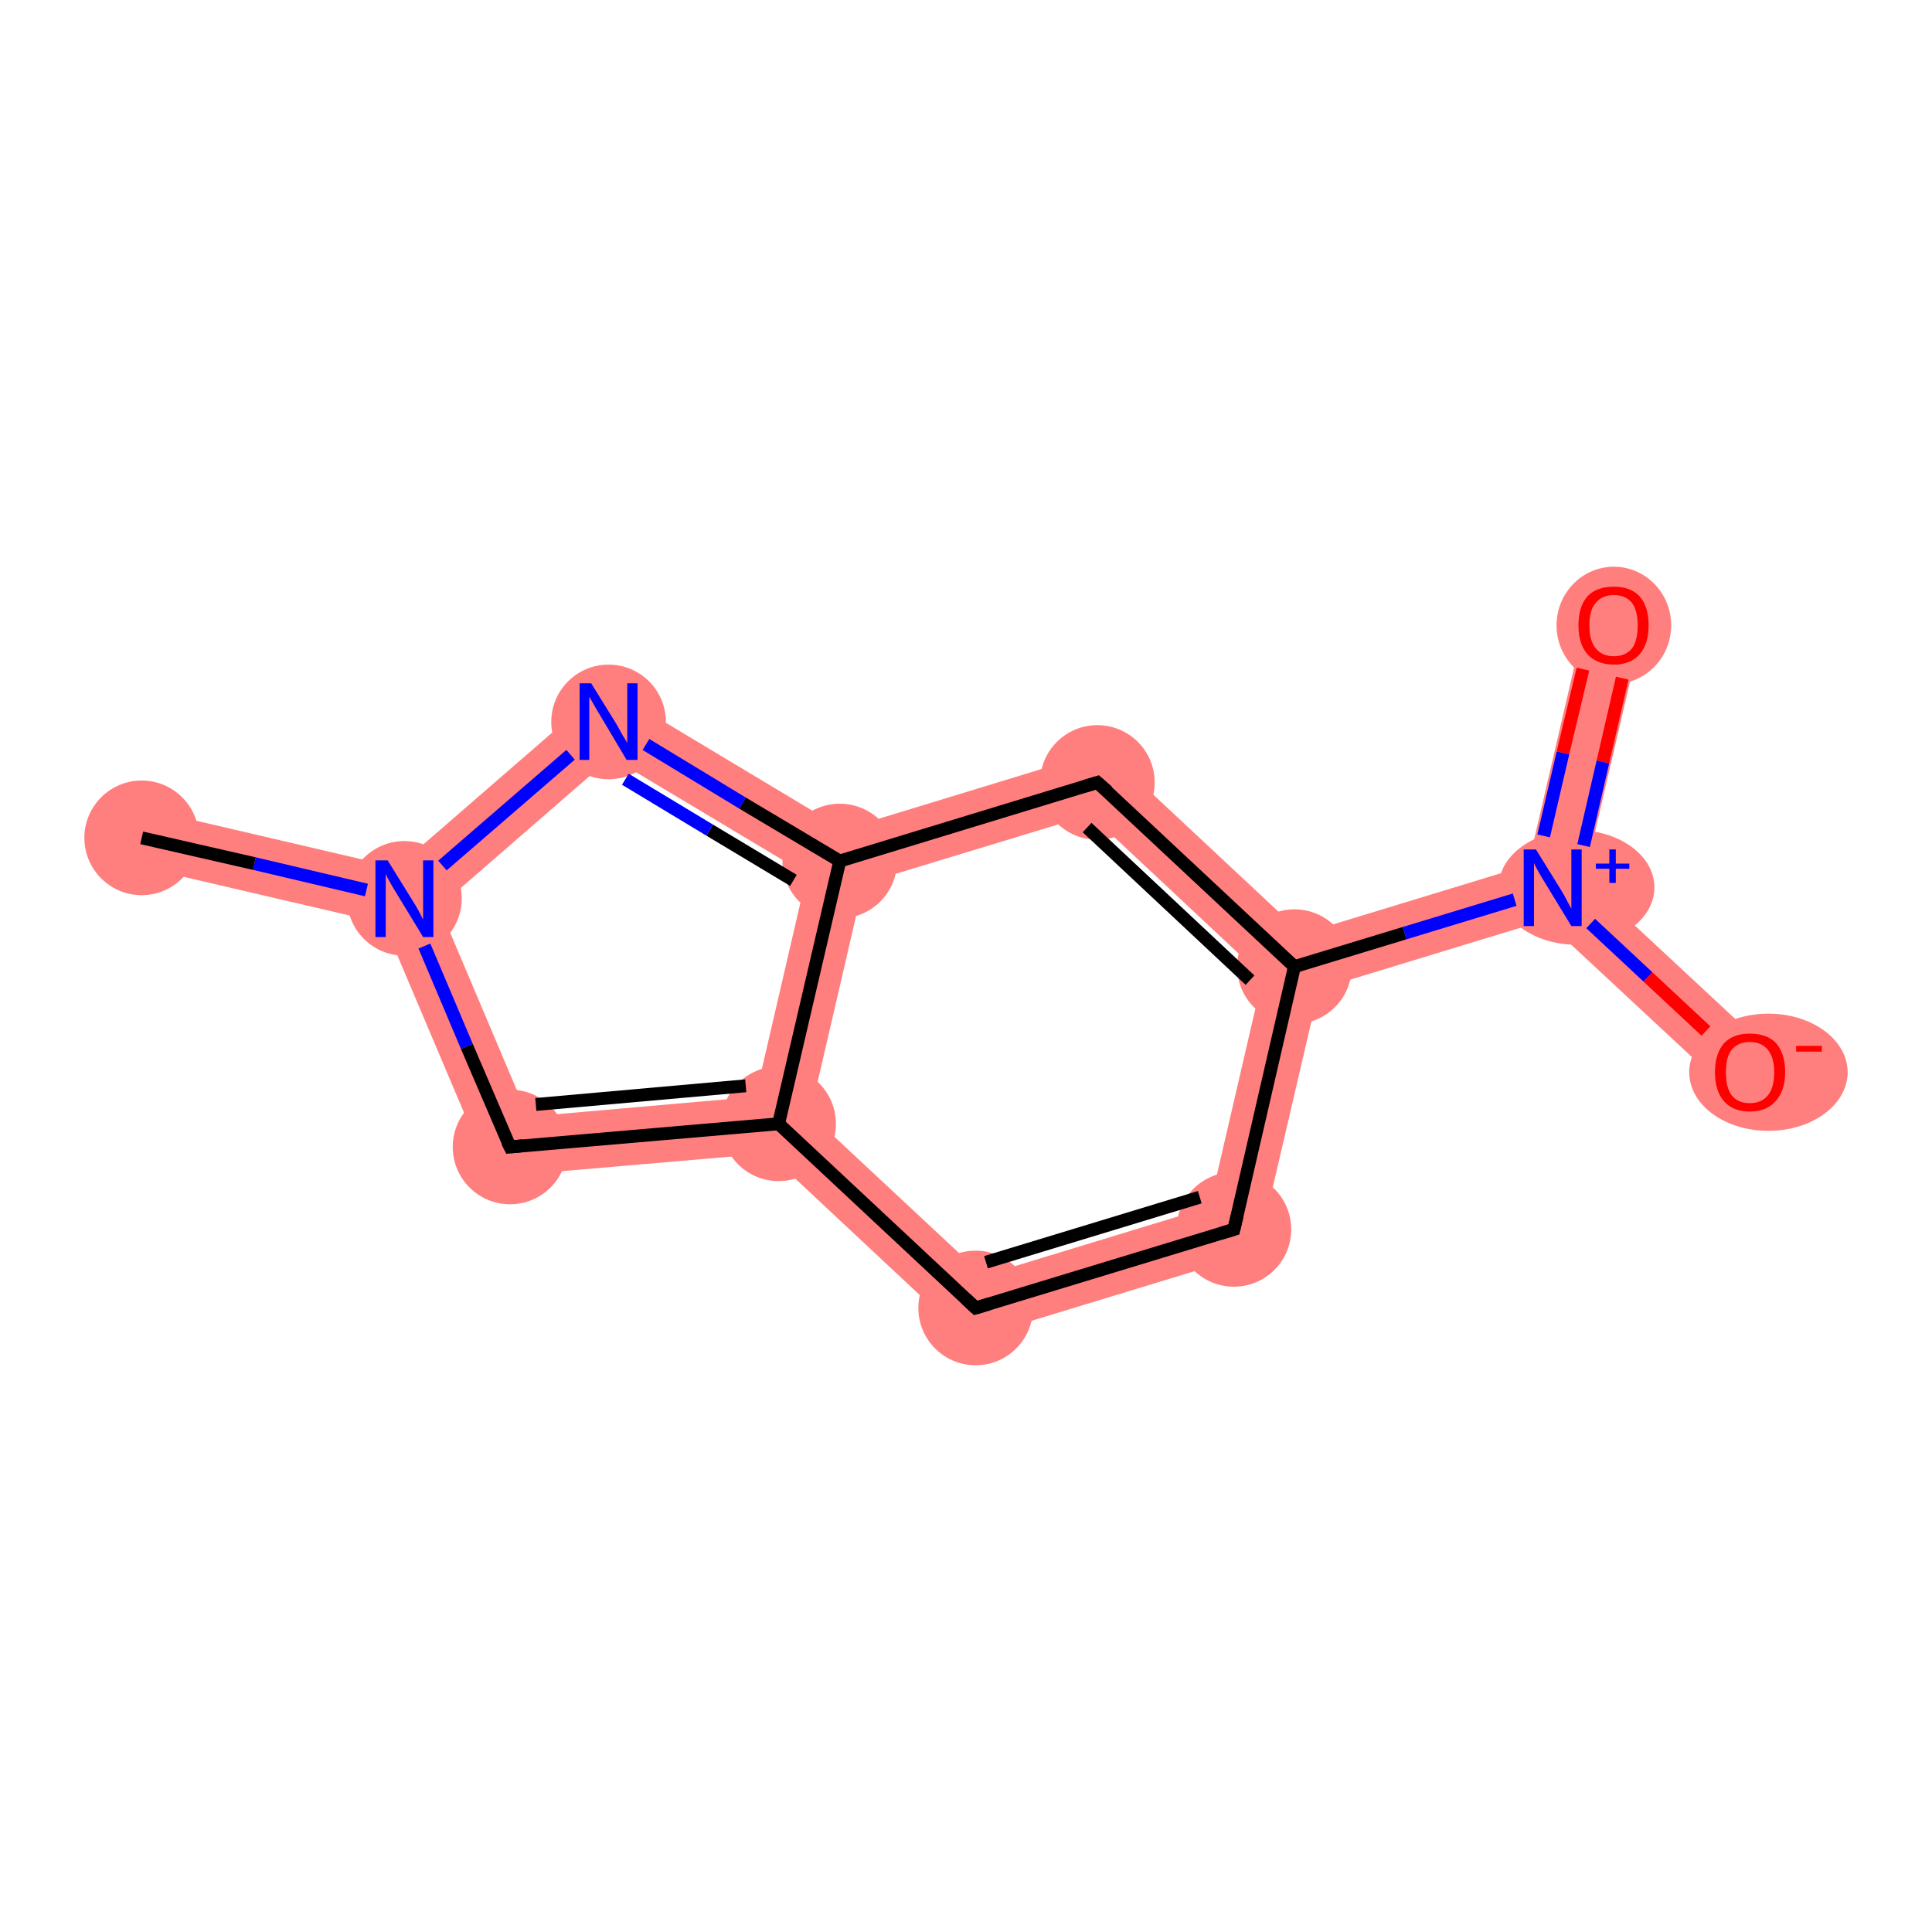<?xml version='1.0' encoding='iso-8859-1'?>
<svg version='1.1' baseProfile='full'
              xmlns='http://www.w3.org/2000/svg'
                      xmlns:rdkit='http://www.rdkit.org/xml'
                      xmlns:xlink='http://www.w3.org/1999/xlink'
                  xml:space='preserve'
width='300px' height='300px' viewBox='0 0 300 300'>
<!-- END OF HEADER -->
<rect style='opacity:1.0;fill:#FFFFFF;stroke:none' width='300.0' height='300.0' x='0.0' y='0.0'> </rect>
<path class='bond-0 atom-0 atom-1' d='M 23.0,125.7 L 61.6,134.7 L 62.8,139.5 L 59.6,143.4 L 21.0,134.4 Z' style='fill:#FF7F7F;fill-rule:evenodd;fill-opacity:1;stroke:#FF7F7F;stroke-width:0.0px;stroke-linecap:butt;stroke-linejoin:miter;stroke-opacity:1;' />
<path class='bond-1 atom-1 atom-2' d='M 62.8,139.5 L 68.2,140.8 L 82.0,173.4 L 76.3,182.8 L 59.6,143.4 Z' style='fill:#FF7F7F;fill-rule:evenodd;fill-opacity:1;stroke:#FF7F7F;stroke-width:0.0px;stroke-linecap:butt;stroke-linejoin:miter;stroke-opacity:1;' />
<path class='bond-12 atom-1 atom-12' d='M 94.0,106.6 L 94.9,117.6 L 68.2,140.8 L 62.8,139.5 L 61.6,134.7 Z' style='fill:#FF7F7F;fill-rule:evenodd;fill-opacity:1;stroke:#FF7F7F;stroke-width:0.0px;stroke-linecap:butt;stroke-linejoin:miter;stroke-opacity:1;' />
<path class='bond-2 atom-2 atom-3' d='M 117.3,170.3 L 120.9,174.5 L 119.3,179.1 L 76.3,182.8 L 82.0,173.4 Z' style='fill:#FF7F7F;fill-rule:evenodd;fill-opacity:1;stroke:#FF7F7F;stroke-width:0.0px;stroke-linecap:butt;stroke-linejoin:miter;stroke-opacity:1;' />
<path class='bond-3 atom-3 atom-4' d='M 125.8,173.0 L 152.7,198.1 L 150.3,208.1 L 119.3,179.1 L 120.9,174.5 Z' style='fill:#FF7F7F;fill-rule:evenodd;fill-opacity:1;stroke:#FF7F7F;stroke-width:0.0px;stroke-linecap:butt;stroke-linejoin:miter;stroke-opacity:1;' />
<path class='bond-13 atom-3 atom-11' d='M 130.4,133.7 L 134.1,137.2 L 125.8,173.0 L 120.9,174.5 L 117.3,170.3 L 125.3,135.8 Z' style='fill:#FF7F7F;fill-rule:evenodd;fill-opacity:1;stroke:#FF7F7F;stroke-width:0.0px;stroke-linecap:butt;stroke-linejoin:miter;stroke-opacity:1;' />
<path class='bond-4 atom-4 atom-5' d='M 187.8,187.4 L 195.3,194.4 L 150.3,208.1 L 152.7,198.1 Z' style='fill:#FF7F7F;fill-rule:evenodd;fill-opacity:1;stroke:#FF7F7F;stroke-width:0.0px;stroke-linecap:butt;stroke-linejoin:miter;stroke-opacity:1;' />
<path class='bond-5 atom-5 atom-6' d='M 201.0,150.1 L 204.8,153.6 L 195.3,194.4 L 187.8,187.4 L 196.1,151.6 Z' style='fill:#FF7F7F;fill-rule:evenodd;fill-opacity:1;stroke:#FF7F7F;stroke-width:0.0px;stroke-linecap:butt;stroke-linejoin:miter;stroke-opacity:1;' />
<path class='bond-6 atom-6 atom-7' d='M 237.3,134.3 L 241.1,137.9 L 239.9,142.9 L 204.8,153.6 L 201.0,150.1 L 202.2,145.0 Z' style='fill:#FF7F7F;fill-rule:evenodd;fill-opacity:1;stroke:#FF7F7F;stroke-width:0.0px;stroke-linecap:butt;stroke-linejoin:miter;stroke-opacity:1;' />
<path class='bond-9 atom-6 atom-10' d='M 171.6,116.4 L 202.2,145.0 L 201.0,150.1 L 196.1,151.6 L 169.3,126.5 Z' style='fill:#FF7F7F;fill-rule:evenodd;fill-opacity:1;stroke:#FF7F7F;stroke-width:0.0px;stroke-linecap:butt;stroke-linejoin:miter;stroke-opacity:1;' />
<path class='bond-7 atom-7 atom-8' d='M 246.2,96.0 L 254.9,98.1 L 246.0,136.4 L 241.1,137.9 L 237.3,134.3 Z' style='fill:#FF7F7F;fill-rule:evenodd;fill-opacity:1;stroke:#FF7F7F;stroke-width:0.0px;stroke-linecap:butt;stroke-linejoin:miter;stroke-opacity:1;' />
<path class='bond-8 atom-7 atom-9' d='M 246.0,136.4 L 274.8,163.2 L 268.7,169.7 L 239.9,142.9 L 241.1,137.9 Z' style='fill:#FF7F7F;fill-rule:evenodd;fill-opacity:1;stroke:#FF7F7F;stroke-width:0.0px;stroke-linecap:butt;stroke-linejoin:miter;stroke-opacity:1;' />
<path class='bond-10 atom-10 atom-11' d='M 171.6,116.4 L 169.3,126.5 L 134.1,137.2 L 130.4,133.7 L 131.0,128.8 Z' style='fill:#FF7F7F;fill-rule:evenodd;fill-opacity:1;stroke:#FF7F7F;stroke-width:0.0px;stroke-linecap:butt;stroke-linejoin:miter;stroke-opacity:1;' />
<path class='bond-11 atom-11 atom-12' d='M 94.0,106.6 L 131.0,128.8 L 130.4,133.7 L 125.3,135.8 L 94.9,117.6 Z' style='fill:#FF7F7F;fill-rule:evenodd;fill-opacity:1;stroke:#FF7F7F;stroke-width:0.0px;stroke-linecap:butt;stroke-linejoin:miter;stroke-opacity:1;' />
<ellipse cx='22.0' cy='130.1' rx='8.4' ry='8.4' class='atom-0'  style='fill:#FF7F7F;fill-rule:evenodd;stroke:#FF7F7F;stroke-width:1.0px;stroke-linecap:butt;stroke-linejoin:miter;stroke-opacity:1' />
<ellipse cx='62.8' cy='139.5' rx='8.4' ry='8.4' class='atom-1'  style='fill:#FF7F7F;fill-rule:evenodd;stroke:#FF7F7F;stroke-width:1.0px;stroke-linecap:butt;stroke-linejoin:miter;stroke-opacity:1' />
<ellipse cx='79.2' cy='178.1' rx='8.4' ry='8.4' class='atom-2'  style='fill:#FF7F7F;fill-rule:evenodd;stroke:#FF7F7F;stroke-width:1.0px;stroke-linecap:butt;stroke-linejoin:miter;stroke-opacity:1' />
<ellipse cx='120.9' cy='174.5' rx='8.4' ry='8.4' class='atom-3'  style='fill:#FF7F7F;fill-rule:evenodd;stroke:#FF7F7F;stroke-width:1.0px;stroke-linecap:butt;stroke-linejoin:miter;stroke-opacity:1' />
<ellipse cx='151.5' cy='203.1' rx='8.4' ry='8.4' class='atom-4'  style='fill:#FF7F7F;fill-rule:evenodd;stroke:#FF7F7F;stroke-width:1.0px;stroke-linecap:butt;stroke-linejoin:miter;stroke-opacity:1' />
<ellipse cx='191.6' cy='190.9' rx='8.4' ry='8.4' class='atom-5'  style='fill:#FF7F7F;fill-rule:evenodd;stroke:#FF7F7F;stroke-width:1.0px;stroke-linecap:butt;stroke-linejoin:miter;stroke-opacity:1' />
<ellipse cx='201.0' cy='150.1' rx='8.4' ry='8.4' class='atom-6'  style='fill:#FF7F7F;fill-rule:evenodd;stroke:#FF7F7F;stroke-width:1.0px;stroke-linecap:butt;stroke-linejoin:miter;stroke-opacity:1' />
<ellipse cx='244.8' cy='137.8' rx='11.6' ry='8.4' class='atom-7'  style='fill:#FF7F7F;fill-rule:evenodd;stroke:#FF7F7F;stroke-width:1.0px;stroke-linecap:butt;stroke-linejoin:miter;stroke-opacity:1' />
<ellipse cx='250.6' cy='97.1' rx='8.4' ry='8.6' class='atom-8'  style='fill:#FF7F7F;fill-rule:evenodd;stroke:#FF7F7F;stroke-width:1.0px;stroke-linecap:butt;stroke-linejoin:miter;stroke-opacity:1' />
<ellipse cx='274.6' cy='166.5' rx='11.8' ry='8.6' class='atom-9'  style='fill:#FF7F7F;fill-rule:evenodd;stroke:#FF7F7F;stroke-width:1.0px;stroke-linecap:butt;stroke-linejoin:miter;stroke-opacity:1' />
<ellipse cx='170.4' cy='121.5' rx='8.4' ry='8.4' class='atom-10'  style='fill:#FF7F7F;fill-rule:evenodd;stroke:#FF7F7F;stroke-width:1.0px;stroke-linecap:butt;stroke-linejoin:miter;stroke-opacity:1' />
<ellipse cx='130.4' cy='133.7' rx='8.4' ry='8.4' class='atom-11'  style='fill:#FF7F7F;fill-rule:evenodd;stroke:#FF7F7F;stroke-width:1.0px;stroke-linecap:butt;stroke-linejoin:miter;stroke-opacity:1' />
<ellipse cx='94.5' cy='112.1' rx='8.4' ry='8.4' class='atom-12'  style='fill:#FF7F7F;fill-rule:evenodd;stroke:#FF7F7F;stroke-width:1.0px;stroke-linecap:butt;stroke-linejoin:miter;stroke-opacity:1' />
<path class='bond-0 atom-0 atom-1' d='M 22.0,130.1 L 39.5,134.1' style='fill:none;fill-rule:evenodd;stroke:#000000;stroke-width:2.0px;stroke-linecap:butt;stroke-linejoin:miter;stroke-opacity:1' />
<path class='bond-0 atom-0 atom-1' d='M 39.5,134.1 L 56.9,138.2' style='fill:none;fill-rule:evenodd;stroke:#0000FF;stroke-width:2.0px;stroke-linecap:butt;stroke-linejoin:miter;stroke-opacity:1' />
<path class='bond-1 atom-1 atom-2' d='M 65.9,146.9 L 72.5,162.5' style='fill:none;fill-rule:evenodd;stroke:#0000FF;stroke-width:2.0px;stroke-linecap:butt;stroke-linejoin:miter;stroke-opacity:1' />
<path class='bond-1 atom-1 atom-2' d='M 72.5,162.5 L 79.2,178.1' style='fill:none;fill-rule:evenodd;stroke:#000000;stroke-width:2.0px;stroke-linecap:butt;stroke-linejoin:miter;stroke-opacity:1' />
<path class='bond-2 atom-2 atom-3' d='M 79.2,178.1 L 120.9,174.5' style='fill:none;fill-rule:evenodd;stroke:#000000;stroke-width:2.0px;stroke-linecap:butt;stroke-linejoin:miter;stroke-opacity:1' />
<path class='bond-2 atom-2 atom-3' d='M 83.2,171.5 L 115.8,168.6' style='fill:none;fill-rule:evenodd;stroke:#000000;stroke-width:2.0px;stroke-linecap:butt;stroke-linejoin:miter;stroke-opacity:1' />
<path class='bond-3 atom-3 atom-4' d='M 120.9,174.5 L 151.5,203.1' style='fill:none;fill-rule:evenodd;stroke:#000000;stroke-width:2.0px;stroke-linecap:butt;stroke-linejoin:miter;stroke-opacity:1' />
<path class='bond-4 atom-4 atom-5' d='M 151.5,203.1 L 191.6,190.9' style='fill:none;fill-rule:evenodd;stroke:#000000;stroke-width:2.0px;stroke-linecap:butt;stroke-linejoin:miter;stroke-opacity:1' />
<path class='bond-4 atom-4 atom-5' d='M 153.1,196.0 L 186.3,185.9' style='fill:none;fill-rule:evenodd;stroke:#000000;stroke-width:2.0px;stroke-linecap:butt;stroke-linejoin:miter;stroke-opacity:1' />
<path class='bond-5 atom-5 atom-6' d='M 191.6,190.9 L 201.0,150.1' style='fill:none;fill-rule:evenodd;stroke:#000000;stroke-width:2.0px;stroke-linecap:butt;stroke-linejoin:miter;stroke-opacity:1' />
<path class='bond-6 atom-6 atom-7' d='M 201.0,150.1 L 218.1,144.9' style='fill:none;fill-rule:evenodd;stroke:#000000;stroke-width:2.0px;stroke-linecap:butt;stroke-linejoin:miter;stroke-opacity:1' />
<path class='bond-6 atom-6 atom-7' d='M 218.1,144.9 L 235.2,139.7' style='fill:none;fill-rule:evenodd;stroke:#0000FF;stroke-width:2.0px;stroke-linecap:butt;stroke-linejoin:miter;stroke-opacity:1' />
<path class='bond-7 atom-7 atom-8' d='M 245.9,131.3 L 248.9,118.3' style='fill:none;fill-rule:evenodd;stroke:#0000FF;stroke-width:2.0px;stroke-linecap:butt;stroke-linejoin:miter;stroke-opacity:1' />
<path class='bond-7 atom-7 atom-8' d='M 248.9,118.3 L 251.9,105.3' style='fill:none;fill-rule:evenodd;stroke:#FF0000;stroke-width:2.0px;stroke-linecap:butt;stroke-linejoin:miter;stroke-opacity:1' />
<path class='bond-7 atom-7 atom-8' d='M 239.7,129.8 L 242.7,116.9' style='fill:none;fill-rule:evenodd;stroke:#0000FF;stroke-width:2.0px;stroke-linecap:butt;stroke-linejoin:miter;stroke-opacity:1' />
<path class='bond-7 atom-7 atom-8' d='M 242.7,116.9 L 245.8,103.9' style='fill:none;fill-rule:evenodd;stroke:#FF0000;stroke-width:2.0px;stroke-linecap:butt;stroke-linejoin:miter;stroke-opacity:1' />
<path class='bond-8 atom-7 atom-9' d='M 247.0,143.4 L 255.9,151.7' style='fill:none;fill-rule:evenodd;stroke:#0000FF;stroke-width:2.0px;stroke-linecap:butt;stroke-linejoin:miter;stroke-opacity:1' />
<path class='bond-8 atom-7 atom-9' d='M 255.9,151.7 L 264.9,160.1' style='fill:none;fill-rule:evenodd;stroke:#FF0000;stroke-width:2.0px;stroke-linecap:butt;stroke-linejoin:miter;stroke-opacity:1' />
<path class='bond-9 atom-6 atom-10' d='M 201.0,150.1 L 170.4,121.5' style='fill:none;fill-rule:evenodd;stroke:#000000;stroke-width:2.0px;stroke-linecap:butt;stroke-linejoin:miter;stroke-opacity:1' />
<path class='bond-9 atom-6 atom-10' d='M 194.1,152.2 L 168.8,128.5' style='fill:none;fill-rule:evenodd;stroke:#000000;stroke-width:2.0px;stroke-linecap:butt;stroke-linejoin:miter;stroke-opacity:1' />
<path class='bond-10 atom-10 atom-11' d='M 170.4,121.5 L 130.4,133.7' style='fill:none;fill-rule:evenodd;stroke:#000000;stroke-width:2.0px;stroke-linecap:butt;stroke-linejoin:miter;stroke-opacity:1' />
<path class='bond-11 atom-11 atom-12' d='M 130.4,133.7 L 115.3,124.7' style='fill:none;fill-rule:evenodd;stroke:#000000;stroke-width:2.0px;stroke-linecap:butt;stroke-linejoin:miter;stroke-opacity:1' />
<path class='bond-11 atom-11 atom-12' d='M 115.3,124.7 L 100.3,115.6' style='fill:none;fill-rule:evenodd;stroke:#0000FF;stroke-width:2.0px;stroke-linecap:butt;stroke-linejoin:miter;stroke-opacity:1' />
<path class='bond-11 atom-11 atom-12' d='M 123.2,136.7 L 110.2,128.9' style='fill:none;fill-rule:evenodd;stroke:#000000;stroke-width:2.0px;stroke-linecap:butt;stroke-linejoin:miter;stroke-opacity:1' />
<path class='bond-11 atom-11 atom-12' d='M 110.2,128.9 L 97.1,121.0' style='fill:none;fill-rule:evenodd;stroke:#0000FF;stroke-width:2.0px;stroke-linecap:butt;stroke-linejoin:miter;stroke-opacity:1' />
<path class='bond-12 atom-12 atom-1' d='M 88.6,117.2 L 68.7,134.4' style='fill:none;fill-rule:evenodd;stroke:#0000FF;stroke-width:2.0px;stroke-linecap:butt;stroke-linejoin:miter;stroke-opacity:1' />
<path class='bond-13 atom-11 atom-3' d='M 130.4,133.7 L 120.9,174.5' style='fill:none;fill-rule:evenodd;stroke:#000000;stroke-width:2.0px;stroke-linecap:butt;stroke-linejoin:miter;stroke-opacity:1' />
<path d='M 78.8,177.3 L 79.2,178.1 L 81.2,177.9' style='fill:none;stroke:#000000;stroke-width:2.0px;stroke-linecap:butt;stroke-linejoin:miter;stroke-opacity:1;' />
<path d='M 150.0,201.7 L 151.5,203.1 L 153.5,202.5' style='fill:none;stroke:#000000;stroke-width:2.0px;stroke-linecap:butt;stroke-linejoin:miter;stroke-opacity:1;' />
<path d='M 189.6,191.5 L 191.6,190.9 L 192.1,188.8' style='fill:none;stroke:#000000;stroke-width:2.0px;stroke-linecap:butt;stroke-linejoin:miter;stroke-opacity:1;' />
<path d='M 172.0,122.9 L 170.4,121.5 L 168.4,122.1' style='fill:none;stroke:#000000;stroke-width:2.0px;stroke-linecap:butt;stroke-linejoin:miter;stroke-opacity:1;' />
<path class='atom-1' d='M 60.2 133.6
L 64.1 139.9
Q 64.5 140.5, 65.1 141.6
Q 65.7 142.8, 65.7 142.8
L 65.7 133.6
L 67.3 133.6
L 67.3 145.5
L 65.7 145.5
L 61.5 138.6
Q 61.0 137.8, 60.5 136.9
Q 60.0 136.0, 59.9 135.7
L 59.9 145.5
L 58.3 145.5
L 58.3 133.6
L 60.2 133.6
' fill='#0000FF'/>
<path class='atom-7' d='M 238.5 131.9
L 242.4 138.2
Q 242.8 138.8, 243.4 140.0
Q 244.0 141.1, 244.0 141.1
L 244.0 131.9
L 245.6 131.9
L 245.6 143.8
L 244.0 143.8
L 239.8 136.9
Q 239.3 136.1, 238.8 135.2
Q 238.3 134.3, 238.2 134.0
L 238.2 143.8
L 236.6 143.8
L 236.6 131.9
L 238.5 131.9
' fill='#0000FF'/>
<path class='atom-7' d='M 247.8 134.1
L 249.9 134.1
L 249.9 131.9
L 250.9 131.9
L 250.9 134.1
L 253.0 134.1
L 253.0 134.9
L 250.9 134.9
L 250.9 137.1
L 249.9 137.1
L 249.9 134.9
L 247.8 134.9
L 247.8 134.1
' fill='#0000FF'/>
<path class='atom-8' d='M 245.1 97.1
Q 245.1 94.2, 246.5 92.6
Q 247.9 91.1, 250.6 91.1
Q 253.2 91.1, 254.6 92.6
Q 256.0 94.2, 256.0 97.1
Q 256.0 100.0, 254.6 101.6
Q 253.2 103.2, 250.6 103.2
Q 248.0 103.2, 246.5 101.6
Q 245.1 100.0, 245.1 97.1
M 250.6 101.9
Q 252.4 101.9, 253.4 100.7
Q 254.3 99.5, 254.3 97.1
Q 254.3 94.8, 253.4 93.6
Q 252.4 92.4, 250.6 92.4
Q 248.8 92.4, 247.8 93.6
Q 246.8 94.7, 246.8 97.1
Q 246.8 99.5, 247.8 100.7
Q 248.8 101.9, 250.6 101.9
' fill='#FF0000'/>
<path class='atom-9' d='M 266.3 166.5
Q 266.3 163.6, 267.7 162.0
Q 269.1 160.5, 271.7 160.5
Q 274.4 160.5, 275.8 162.0
Q 277.2 163.6, 277.2 166.5
Q 277.2 169.4, 275.7 171.0
Q 274.3 172.6, 271.7 172.6
Q 269.1 172.6, 267.7 171.0
Q 266.3 169.4, 266.3 166.5
M 271.7 171.3
Q 273.5 171.3, 274.5 170.1
Q 275.5 168.9, 275.5 166.5
Q 275.5 164.2, 274.5 163.0
Q 273.5 161.8, 271.7 161.8
Q 269.9 161.8, 268.9 163.0
Q 268.0 164.1, 268.0 166.5
Q 268.0 168.9, 268.9 170.1
Q 269.9 171.3, 271.7 171.3
' fill='#FF0000'/>
<path class='atom-9' d='M 278.9 162.4
L 282.9 162.4
L 282.9 163.3
L 278.9 163.3
L 278.9 162.4
' fill='#FF0000'/>
<path class='atom-12' d='M 91.8 106.1
L 95.7 112.4
Q 96.1 113.1, 96.7 114.2
Q 97.4 115.3, 97.4 115.4
L 97.4 106.1
L 99.0 106.1
L 99.0 118.0
L 97.3 118.0
L 93.2 111.1
Q 92.7 110.3, 92.2 109.4
Q 91.7 108.5, 91.5 108.2
L 91.5 118.0
L 90.0 118.0
L 90.0 106.1
L 91.8 106.1
' fill='#0000FF'/>
</svg>
